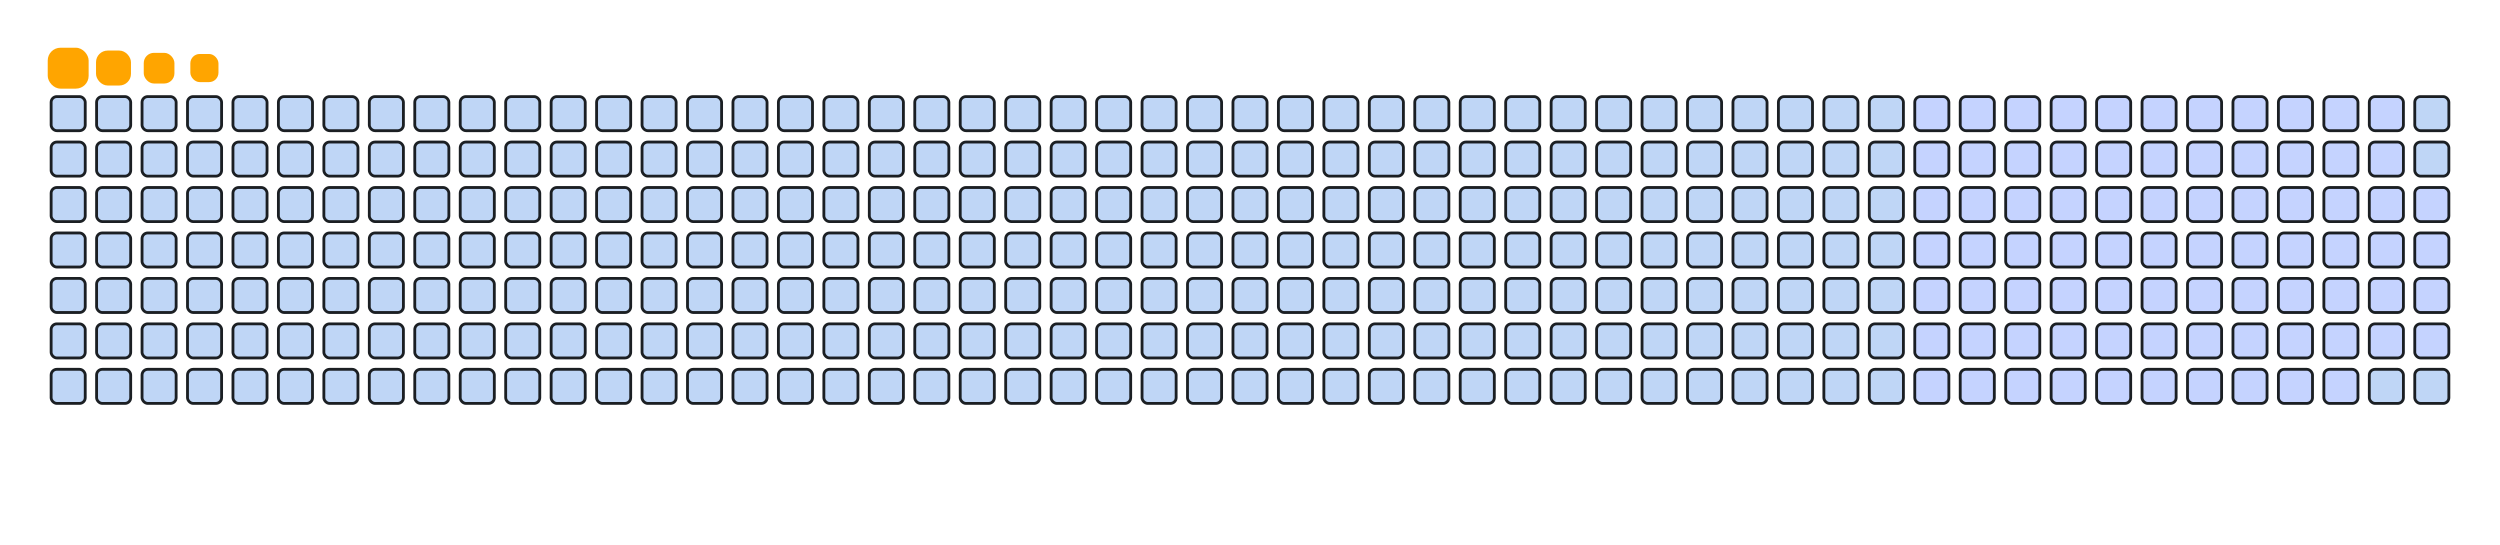 <svg viewBox="-16 -32 880 192" width="880" height="192" xmlns="http://www.w3.org/2000/svg"><desc>Generated with https://github.com/Platane/snk</desc><style>:root{--cb:#1b1f230a;--cs:orange;--ce:#bfd6f6;--c0:#bfd6f6;--c1:#8dbdff;--c2:#64a1f4;--c3:#4b91f1;--c4:#c5d3ff}.c{shape-rendering:geometricPrecision;fill:#bfd6f6;stroke-width:1px;stroke:#1b1f230a;animation:none 17900ms linear infinite;width:12px;height:12px}@keyframes c0{23.45%{fill:#c5d3ff}23.47%,100%{fill:#bfd6f6}}.c.c0{fill:#c5d3ff;animation-name:c0}@keyframes c1{24.01%{fill:#c5d3ff}24.03%,100%{fill:#bfd6f6}}.c.c1{fill:#c5d3ff;animation-name:c1}@keyframes c2{24.57%{fill:#c5d3ff}24.59%,100%{fill:#bfd6f6}}.c.c2{fill:#c5d3ff;animation-name:c2}@keyframes c3{25.13%{fill:#c5d3ff}25.15%,100%{fill:#bfd6f6}}.c.c3{fill:#c5d3ff;animation-name:c3}@keyframes c4{25.69%{fill:#c5d3ff}25.71%,100%{fill:#bfd6f6}}.c.c4{fill:#c5d3ff;animation-name:c4}@keyframes c5{26.25%{fill:#c5d3ff}26.27%,100%{fill:#bfd6f6}}.c.c5{fill:#c5d3ff;animation-name:c5}@keyframes c6{26.81%{fill:#c5d3ff}26.83%,100%{fill:#bfd6f6}}.c.c6{fill:#c5d3ff;animation-name:c6}@keyframes c7{27.36%{fill:#c5d3ff}27.38%,100%{fill:#bfd6f6}}.c.c7{fill:#c5d3ff;animation-name:c7}@keyframes c8{27.92%{fill:#c5d3ff}27.94%,100%{fill:#bfd6f6}}.c.c8{fill:#c5d3ff;animation-name:c8}@keyframes c9{28.48%{fill:#c5d3ff}28.5%,100%{fill:#bfd6f6}}.c.c9{fill:#c5d3ff;animation-name:c9}@keyframes ca{29.04%{fill:#c5d3ff}29.06%,100%{fill:#bfd6f6}}.c.ca{fill:#c5d3ff;animation-name:ca}@keyframes cb{35.19%{fill:#c5d3ff}35.21%,100%{fill:#bfd6f6}}.c.cb{fill:#c5d3ff;animation-name:cb}@keyframes cc{34.63%{fill:#c5d3ff}34.65%,100%{fill:#bfd6f6}}.c.cc{fill:#c5d3ff;animation-name:cc}@keyframes cd{34.07%{fill:#c5d3ff}34.09%,100%{fill:#bfd6f6}}.c.cd{fill:#c5d3ff;animation-name:cd}@keyframes ce{33.51%{fill:#c5d3ff}33.53%,100%{fill:#bfd6f6}}.c.ce{fill:#c5d3ff;animation-name:ce}@keyframes cf{32.95%{fill:#c5d3ff}32.97%,100%{fill:#bfd6f6}}.c.cf{fill:#c5d3ff;animation-name:cf}@keyframes cg{32.39%{fill:#c5d3ff}32.41%,100%{fill:#bfd6f6}}.c.cg{fill:#c5d3ff;animation-name:cg}@keyframes ch{31.83%{fill:#c5d3ff}31.85%,100%{fill:#bfd6f6}}.c.ch{fill:#c5d3ff;animation-name:ch}@keyframes ci{31.27%{fill:#c5d3ff}31.29%,100%{fill:#bfd6f6}}.c.ci{fill:#c5d3ff;animation-name:ci}@keyframes cj{30.72%{fill:#c5d3ff}30.74%,100%{fill:#bfd6f6}}.c.cj{fill:#c5d3ff;animation-name:cj}@keyframes ck{30.16%{fill:#c5d3ff}30.18%,100%{fill:#bfd6f6}}.c.ck{fill:#c5d3ff;animation-name:ck}@keyframes cl{29.6%{fill:#c5d3ff}29.62%,100%{fill:#bfd6f6}}.c.cl{fill:#c5d3ff;animation-name:cl}@keyframes cm{35.74%{fill:#c5d3ff}35.76%,100%{fill:#bfd6f6}}.c.cm{fill:#c5d3ff;animation-name:cm}@keyframes cn{36.3%{fill:#c5d3ff}36.32%,100%{fill:#bfd6f6}}.c.cn{fill:#c5d3ff;animation-name:cn}@keyframes co{36.86%{fill:#c5d3ff}36.88%,100%{fill:#bfd6f6}}.c.co{fill:#c5d3ff;animation-name:co}@keyframes cp{37.42%{fill:#c5d3ff}37.44%,100%{fill:#bfd6f6}}.c.cp{fill:#c5d3ff;animation-name:cp}@keyframes cq{37.98%{fill:#c5d3ff}38%,100%{fill:#bfd6f6}}.c.cq{fill:#c5d3ff;animation-name:cq}@keyframes cr{38.54%{fill:#c5d3ff}38.56%,100%{fill:#bfd6f6}}.c.cr{fill:#c5d3ff;animation-name:cr}@keyframes cs{39.1%{fill:#c5d3ff}39.12%,100%{fill:#bfd6f6}}.c.cs{fill:#c5d3ff;animation-name:cs}@keyframes ct{39.65%{fill:#c5d3ff}39.67%,100%{fill:#bfd6f6}}.c.ct{fill:#c5d3ff;animation-name:ct}@keyframes cu{40.21%{fill:#c5d3ff}40.23%,100%{fill:#bfd6f6}}.c.cu{fill:#c5d3ff;animation-name:cu}@keyframes cv{40.77%{fill:#c5d3ff}40.79%,100%{fill:#bfd6f6}}.c.cv{fill:#c5d3ff;animation-name:cv}@keyframes cw{41.33%{fill:#c5d3ff}41.35%,100%{fill:#bfd6f6}}.c.cw{fill:#c5d3ff;animation-name:cw}@keyframes cx{41.89%{fill:#c5d3ff}41.91%,100%{fill:#bfd6f6}}.c.cx{fill:#c5d3ff;animation-name:cx}@keyframes cy{48.59%{fill:#c5d3ff}48.61%,100%{fill:#bfd6f6}}.c.cy{fill:#c5d3ff;animation-name:cy}@keyframes cz{48.03%{fill:#c5d3ff}48.05%,100%{fill:#bfd6f6}}.c.cz{fill:#c5d3ff;animation-name:cz}@keyframes c10{47.48%{fill:#c5d3ff}47.5%,100%{fill:#bfd6f6}}.c.c10{fill:#c5d3ff;animation-name:c10}@keyframes c11{46.92%{fill:#c5d3ff}46.94%,100%{fill:#bfd6f6}}.c.c11{fill:#c5d3ff;animation-name:c11}@keyframes c12{46.36%{fill:#c5d3ff}46.38%,100%{fill:#bfd6f6}}.c.c12{fill:#c5d3ff;animation-name:c12}@keyframes c13{45.8%{fill:#c5d3ff}45.82%,100%{fill:#bfd6f6}}.c.c13{fill:#c5d3ff;animation-name:c13}@keyframes c14{45.24%{fill:#c5d3ff}45.26%,100%{fill:#bfd6f6}}.c.c14{fill:#c5d3ff;animation-name:c14}@keyframes c15{44.68%{fill:#c5d3ff}44.7%,100%{fill:#bfd6f6}}.c.c15{fill:#c5d3ff;animation-name:c15}@keyframes c16{44.12%{fill:#c5d3ff}44.14%,100%{fill:#bfd6f6}}.c.c16{fill:#c5d3ff;animation-name:c16}@keyframes c17{43.57%{fill:#c5d3ff}43.59%,100%{fill:#bfd6f6}}.c.c17{fill:#c5d3ff;animation-name:c17}@keyframes c18{43.01%{fill:#c5d3ff}43.03%,100%{fill:#bfd6f6}}.c.c18{fill:#c5d3ff;animation-name:c18}@keyframes c19{42.45%{fill:#c5d3ff}42.47%,100%{fill:#bfd6f6}}.c.c19{fill:#c5d3ff;animation-name:c19}@keyframes c1a{49.15%{fill:#c5d3ff}49.17%,100%{fill:#bfd6f6}}.c.c1a{fill:#c5d3ff;animation-name:c1a}@keyframes c1b{49.71%{fill:#c5d3ff}49.73%,100%{fill:#bfd6f6}}.c.c1b{fill:#c5d3ff;animation-name:c1b}@keyframes c1c{50.27%{fill:#c5d3ff}50.29%,100%{fill:#bfd6f6}}.c.c1c{fill:#c5d3ff;animation-name:c1c}@keyframes c1d{50.83%{fill:#c5d3ff}50.85%,100%{fill:#bfd6f6}}.c.c1d{fill:#c5d3ff;animation-name:c1d}@keyframes c1e{51.39%{fill:#c5d3ff}51.41%,100%{fill:#bfd6f6}}.c.c1e{fill:#c5d3ff;animation-name:c1e}@keyframes c1f{51.95%{fill:#c5d3ff}51.97%,100%{fill:#bfd6f6}}.c.c1f{fill:#c5d3ff;animation-name:c1f}@keyframes c1g{52.5%{fill:#c5d3ff}52.52%,100%{fill:#bfd6f6}}.c.c1g{fill:#c5d3ff;animation-name:c1g}@keyframes c1h{53.06%{fill:#c5d3ff}53.08%,100%{fill:#bfd6f6}}.c.c1h{fill:#c5d3ff;animation-name:c1h}@keyframes c1i{53.62%{fill:#c5d3ff}53.64%,100%{fill:#bfd6f6}}.c.c1i{fill:#c5d3ff;animation-name:c1i}@keyframes c1j{54.18%{fill:#c5d3ff}54.2%,100%{fill:#bfd6f6}}.c.c1j{fill:#c5d3ff;animation-name:c1j}@keyframes c1k{54.74%{fill:#c5d3ff}54.76%,100%{fill:#bfd6f6}}.c.c1k{fill:#c5d3ff;animation-name:c1k}@keyframes c1l{55.3%{fill:#c5d3ff}55.32%,100%{fill:#bfd6f6}}.c.c1l{fill:#c5d3ff;animation-name:c1l}@keyframes c1m{62%{fill:#c5d3ff}62.02%,100%{fill:#bfd6f6}}.c.c1m{fill:#c5d3ff;animation-name:c1m}@keyframes c1n{61.44%{fill:#c5d3ff}61.46%,100%{fill:#bfd6f6}}.c.c1n{fill:#c5d3ff;animation-name:c1n}@keyframes c1o{60.88%{fill:#c5d3ff}60.9%,100%{fill:#bfd6f6}}.c.c1o{fill:#c5d3ff;animation-name:c1o}@keyframes c1p{60.33%{fill:#c5d3ff}60.35%,100%{fill:#bfd6f6}}.c.c1p{fill:#c5d3ff;animation-name:c1p}@keyframes c1q{59.77%{fill:#c5d3ff}59.79%,100%{fill:#bfd6f6}}.c.c1q{fill:#c5d3ff;animation-name:c1q}@keyframes c1r{59.21%{fill:#c5d3ff}59.23%,100%{fill:#bfd6f6}}.c.c1r{fill:#c5d3ff;animation-name:c1r}@keyframes c1s{58.65%{fill:#c5d3ff}58.67%,100%{fill:#bfd6f6}}.c.c1s{fill:#c5d3ff;animation-name:c1s}@keyframes c1t{58.09%{fill:#c5d3ff}58.11%,100%{fill:#bfd6f6}}.c.c1t{fill:#c5d3ff;animation-name:c1t}@keyframes c1u{57.53%{fill:#c5d3ff}57.55%,100%{fill:#bfd6f6}}.c.c1u{fill:#c5d3ff;animation-name:c1u}@keyframes c1v{56.97%{fill:#c5d3ff}56.99%,100%{fill:#bfd6f6}}.c.c1v{fill:#c5d3ff;animation-name:c1v}@keyframes c1w{56.41%{fill:#c5d3ff}56.43%,100%{fill:#bfd6f6}}.c.c1w{fill:#c5d3ff;animation-name:c1w}@keyframes c1x{55.86%{fill:#c5d3ff}55.88%,100%{fill:#bfd6f6}}.c.c1x{fill:#c5d3ff;animation-name:c1x}@keyframes c1y{62.56%{fill:#c5d3ff}62.58%,100%{fill:#bfd6f6}}.c.c1y{fill:#c5d3ff;animation-name:c1y}@keyframes c1z{63.12%{fill:#c5d3ff}63.14%,100%{fill:#bfd6f6}}.c.c1z{fill:#c5d3ff;animation-name:c1z}@keyframes c20{63.68%{fill:#c5d3ff}63.7%,100%{fill:#bfd6f6}}.c.c20{fill:#c5d3ff;animation-name:c20}@keyframes c21{64.24%{fill:#c5d3ff}64.26%,100%{fill:#bfd6f6}}.c.c21{fill:#c5d3ff;animation-name:c21}@keyframes c22{64.79%{fill:#c5d3ff}64.81%,100%{fill:#bfd6f6}}.c.c22{fill:#c5d3ff;animation-name:c22}@keyframes c23{65.35%{fill:#c5d3ff}65.37%,100%{fill:#bfd6f6}}.c.c23{fill:#c5d3ff;animation-name:c23}@keyframes c24{65.91%{fill:#c5d3ff}65.93%,100%{fill:#bfd6f6}}.c.c24{fill:#c5d3ff;animation-name:c24}@keyframes c25{66.47%{fill:#c5d3ff}66.49%,100%{fill:#bfd6f6}}.c.c25{fill:#c5d3ff;animation-name:c25}@keyframes c26{67.03%{fill:#c5d3ff}67.05%,100%{fill:#bfd6f6}}.c.c26{fill:#c5d3ff;animation-name:c26}@keyframes c27{67.59%{fill:#c5d3ff}67.61%,100%{fill:#bfd6f6}}.c.c27{fill:#c5d3ff;animation-name:c27}.u{transform-origin:0 0;transform:scale(0,1);animation:none linear 17900ms infinite}@keyframes u0{23.45%{transform:scale(0.000,1)}23.47%,24.01%{transform:scale(0.013,1)}24.03%,24.57%{transform:scale(0.025,1)}24.59%,25.13%{transform:scale(0.037,1)}25.15%,25.69%{transform:scale(0.050,1)}25.71%,26.25%{transform:scale(0.063,1)}26.27%,26.81%{transform:scale(0.075,1)}26.83%,27.36%{transform:scale(0.087,1)}27.38%,27.92%{transform:scale(0.100,1)}27.94%,28.48%{transform:scale(0.113,1)}28.5%,29.04%{transform:scale(0.125,1)}29.06%,29.6%{transform:scale(0.138,1)}29.62%,30.16%{transform:scale(0.150,1)}30.18%,30.72%{transform:scale(0.163,1)}30.74%,31.27%{transform:scale(0.175,1)}31.29%,31.83%{transform:scale(0.188,1)}31.85%,32.39%{transform:scale(0.200,1)}32.41%,32.95%{transform:scale(0.212,1)}32.97%,33.51%{transform:scale(0.225,1)}33.53%,34.07%{transform:scale(0.237,1)}34.09%,34.63%{transform:scale(0.250,1)}34.65%,35.19%{transform:scale(0.263,1)}35.21%,35.74%{transform:scale(0.275,1)}35.76%,36.3%{transform:scale(0.287,1)}36.32%,36.86%{transform:scale(0.300,1)}36.88%,37.42%{transform:scale(0.313,1)}37.44%,37.98%{transform:scale(0.325,1)}38%,38.54%{transform:scale(0.338,1)}38.56%,39.1%{transform:scale(0.350,1)}39.12%,39.65%{transform:scale(0.362,1)}39.67%,40.21%{transform:scale(0.375,1)}40.23%,40.77%{transform:scale(0.388,1)}40.79%,41.33%{transform:scale(0.400,1)}41.35%,41.89%{transform:scale(0.412,1)}41.91%,42.45%{transform:scale(0.425,1)}42.47%,43.01%{transform:scale(0.438,1)}43.03%,43.57%{transform:scale(0.450,1)}43.59%,44.12%{transform:scale(0.463,1)}44.14%,44.68%{transform:scale(0.475,1)}44.7%,45.24%{transform:scale(0.487,1)}45.26%,45.8%{transform:scale(0.500,1)}45.82%,46.36%{transform:scale(0.512,1)}46.38%,46.92%{transform:scale(0.525,1)}46.94%,47.48%{transform:scale(0.537,1)}47.5%,48.03%{transform:scale(0.550,1)}48.05%,48.59%{transform:scale(0.563,1)}48.61%,49.15%{transform:scale(0.575,1)}49.17%,49.71%{transform:scale(0.588,1)}49.73%,50.27%{transform:scale(0.600,1)}50.29%,50.83%{transform:scale(0.613,1)}50.85%,51.39%{transform:scale(0.625,1)}51.41%,51.95%{transform:scale(0.637,1)}51.97%,52.5%{transform:scale(0.650,1)}52.52%,53.06%{transform:scale(0.662,1)}53.08%,53.62%{transform:scale(0.675,1)}53.64%,54.18%{transform:scale(0.688,1)}54.2%,54.74%{transform:scale(0.700,1)}54.76%,55.3%{transform:scale(0.713,1)}55.32%,55.86%{transform:scale(0.725,1)}55.88%,56.41%{transform:scale(0.738,1)}56.43%,56.97%{transform:scale(0.750,1)}56.99%,57.53%{transform:scale(0.762,1)}57.55%,58.09%{transform:scale(0.775,1)}58.11%,58.65%{transform:scale(0.787,1)}58.67%,59.21%{transform:scale(0.800,1)}59.23%,59.77%{transform:scale(0.813,1)}59.79%,60.33%{transform:scale(0.825,1)}60.35%,60.88%{transform:scale(0.838,1)}60.9%,61.44%{transform:scale(0.850,1)}61.46%,62%{transform:scale(0.863,1)}62.02%,62.56%{transform:scale(0.875,1)}62.58%,63.12%{transform:scale(0.887,1)}63.14%,63.68%{transform:scale(0.900,1)}63.7%,64.24%{transform:scale(0.912,1)}64.26%,64.79%{transform:scale(0.925,1)}64.81%,65.35%{transform:scale(0.938,1)}65.37%,65.91%{transform:scale(0.950,1)}65.93%,66.47%{transform:scale(0.963,1)}66.49%,67.03%{transform:scale(0.975,1)}67.05%,67.59%{transform:scale(0.988,1)}67.61%,100%{transform:scale(1.000,1)}}.u.u0{fill:#c5d3ff;animation-name:u0;transform-origin:0.0px 0}.s{shape-rendering:geometricPrecision;fill:orange;animation:none linear 17900ms infinite}@keyframes s0{0%,99.44%{transform:translate(0px,-16px)}0.56%{transform:translate(0px,0px)}29.05%{transform:translate(816px,0px)}29.61%{transform:translate(816px,16px)}35.2%{transform:translate(656px,16px)}35.75%{transform:translate(656px,32px)}41.9%{transform:translate(832px,32px)}42.46%{transform:translate(832px,48px)}48.6%{transform:translate(656px,48px)}49.16%{transform:translate(656px,64px)}55.31%{transform:translate(832px,64px)}55.87%{transform:translate(832px,80px)}62.01%{transform:translate(656px,80px)}62.57%{transform:translate(656px,96px)}67.6%{transform:translate(800px,96px)}68.16%{transform:translate(800px,80px)}91.62%{transform:translate(128px,80px)}93.3%{transform:translate(128px,32px)}93.85%{transform:translate(112px,32px)}94.41%{transform:translate(112px,16px)}95.53%{transform:translate(80px,16px)}96.09%{transform:translate(80px,0px)}96.65%{transform:translate(64px,0px)}97.21%{transform:translate(64px,-16px)}}.s.s0{transform:translate(0px,-16px);animation-name:s0}@keyframes s1{0%,99.44%{transform:translate(16px,-16px)}0.56%{transform:translate(0px,-16px)}1.12%{transform:translate(0px,0px)}29.61%{transform:translate(816px,0px)}30.17%{transform:translate(816px,16px)}35.75%{transform:translate(656px,16px)}36.31%{transform:translate(656px,32px)}42.46%{transform:translate(832px,32px)}43.02%{transform:translate(832px,48px)}49.16%{transform:translate(656px,48px)}49.72%{transform:translate(656px,64px)}55.87%{transform:translate(832px,64px)}56.42%{transform:translate(832px,80px)}62.57%{transform:translate(656px,80px)}63.13%{transform:translate(656px,96px)}68.16%{transform:translate(800px,96px)}68.72%{transform:translate(800px,80px)}92.18%{transform:translate(128px,80px)}93.85%{transform:translate(128px,32px)}94.41%{transform:translate(112px,32px)}94.97%{transform:translate(112px,16px)}96.09%{transform:translate(80px,16px)}96.65%{transform:translate(80px,0px)}97.21%{transform:translate(64px,0px)}97.77%{transform:translate(64px,-16px)}}.s.s1{transform:translate(16px,-16px);animation-name:s1}@keyframes s2{0%,99.44%{transform:translate(32px,-16px)}1.12%{transform:translate(0px,-16px)}1.68%{transform:translate(0px,0px)}30.17%{transform:translate(816px,0px)}30.73%{transform:translate(816px,16px)}36.31%{transform:translate(656px,16px)}36.87%{transform:translate(656px,32px)}43.02%{transform:translate(832px,32px)}43.58%{transform:translate(832px,48px)}49.72%{transform:translate(656px,48px)}50.28%{transform:translate(656px,64px)}56.42%{transform:translate(832px,64px)}56.98%{transform:translate(832px,80px)}63.13%{transform:translate(656px,80px)}63.69%{transform:translate(656px,96px)}68.72%{transform:translate(800px,96px)}69.27%{transform:translate(800px,80px)}92.74%{transform:translate(128px,80px)}94.41%{transform:translate(128px,32px)}94.97%{transform:translate(112px,32px)}95.53%{transform:translate(112px,16px)}96.65%{transform:translate(80px,16px)}97.21%{transform:translate(80px,0px)}97.77%{transform:translate(64px,0px)}98.32%{transform:translate(64px,-16px)}}.s.s2{transform:translate(32px,-16px);animation-name:s2}@keyframes s3{0%,99.44%{transform:translate(48px,-16px)}1.68%{transform:translate(0px,-16px)}2.23%{transform:translate(0px,0px)}30.73%{transform:translate(816px,0px)}31.28%{transform:translate(816px,16px)}36.87%{transform:translate(656px,16px)}37.43%{transform:translate(656px,32px)}43.58%{transform:translate(832px,32px)}44.13%{transform:translate(832px,48px)}50.28%{transform:translate(656px,48px)}50.84%{transform:translate(656px,64px)}56.98%{transform:translate(832px,64px)}57.54%{transform:translate(832px,80px)}63.69%{transform:translate(656px,80px)}64.25%{transform:translate(656px,96px)}69.27%{transform:translate(800px,96px)}69.83%{transform:translate(800px,80px)}93.3%{transform:translate(128px,80px)}94.97%{transform:translate(128px,32px)}95.53%{transform:translate(112px,32px)}96.09%{transform:translate(112px,16px)}97.21%{transform:translate(80px,16px)}97.77%{transform:translate(80px,0px)}98.32%{transform:translate(64px,0px)}98.88%{transform:translate(64px,-16px)}}.s.s3{transform:translate(48px,-16px);animation-name:s3}</style><rect class="c" x="2" y="2" rx="2" ry="2"/><rect class="c" x="18" y="2" rx="2" ry="2"/><rect class="c" x="34" y="2" rx="2" ry="2"/><rect class="c" x="50" y="2" rx="2" ry="2"/><rect class="c" x="66" y="2" rx="2" ry="2"/><rect class="c" x="82" y="2" rx="2" ry="2"/><rect class="c" x="98" y="2" rx="2" ry="2"/><rect class="c" x="114" y="2" rx="2" ry="2"/><rect class="c" x="130" y="2" rx="2" ry="2"/><rect class="c" x="146" y="2" rx="2" ry="2"/><rect class="c" x="162" y="2" rx="2" ry="2"/><rect class="c" x="178" y="2" rx="2" ry="2"/><rect class="c" x="194" y="2" rx="2" ry="2"/><rect class="c" x="210" y="2" rx="2" ry="2"/><rect class="c" x="226" y="2" rx="2" ry="2"/><rect class="c" x="242" y="2" rx="2" ry="2"/><rect class="c" x="258" y="2" rx="2" ry="2"/><rect class="c" x="274" y="2" rx="2" ry="2"/><rect class="c" x="290" y="2" rx="2" ry="2"/><rect class="c" x="306" y="2" rx="2" ry="2"/><rect class="c" x="322" y="2" rx="2" ry="2"/><rect class="c" x="338" y="2" rx="2" ry="2"/><rect class="c" x="354" y="2" rx="2" ry="2"/><rect class="c" x="370" y="2" rx="2" ry="2"/><rect class="c" x="386" y="2" rx="2" ry="2"/><rect class="c" x="402" y="2" rx="2" ry="2"/><rect class="c" x="418" y="2" rx="2" ry="2"/><rect class="c" x="434" y="2" rx="2" ry="2"/><rect class="c" x="450" y="2" rx="2" ry="2"/><rect class="c" x="466" y="2" rx="2" ry="2"/><rect class="c" x="482" y="2" rx="2" ry="2"/><rect class="c" x="498" y="2" rx="2" ry="2"/><rect class="c" x="514" y="2" rx="2" ry="2"/><rect class="c" x="530" y="2" rx="2" ry="2"/><rect class="c" x="546" y="2" rx="2" ry="2"/><rect class="c" x="562" y="2" rx="2" ry="2"/><rect class="c" x="578" y="2" rx="2" ry="2"/><rect class="c" x="594" y="2" rx="2" ry="2"/><rect class="c" x="610" y="2" rx="2" ry="2"/><rect class="c" x="626" y="2" rx="2" ry="2"/><rect class="c" x="642" y="2" rx="2" ry="2"/><rect class="c c0" x="658" y="2" rx="2" ry="2"/><rect class="c c1" x="674" y="2" rx="2" ry="2"/><rect class="c c2" x="690" y="2" rx="2" ry="2"/><rect class="c c3" x="706" y="2" rx="2" ry="2"/><rect class="c c4" x="722" y="2" rx="2" ry="2"/><rect class="c c5" x="738" y="2" rx="2" ry="2"/><rect class="c c6" x="754" y="2" rx="2" ry="2"/><rect class="c c7" x="770" y="2" rx="2" ry="2"/><rect class="c c8" x="786" y="2" rx="2" ry="2"/><rect class="c c9" x="802" y="2" rx="2" ry="2"/><rect class="c ca" x="818" y="2" rx="2" ry="2"/><rect class="c" x="834" y="2" rx="2" ry="2"/><rect class="c" x="2" y="18" rx="2" ry="2"/><rect class="c" x="18" y="18" rx="2" ry="2"/><rect class="c" x="34" y="18" rx="2" ry="2"/><rect class="c" x="50" y="18" rx="2" ry="2"/><rect class="c" x="66" y="18" rx="2" ry="2"/><rect class="c" x="82" y="18" rx="2" ry="2"/><rect class="c" x="98" y="18" rx="2" ry="2"/><rect class="c" x="114" y="18" rx="2" ry="2"/><rect class="c" x="130" y="18" rx="2" ry="2"/><rect class="c" x="146" y="18" rx="2" ry="2"/><rect class="c" x="162" y="18" rx="2" ry="2"/><rect class="c" x="178" y="18" rx="2" ry="2"/><rect class="c" x="194" y="18" rx="2" ry="2"/><rect class="c" x="210" y="18" rx="2" ry="2"/><rect class="c" x="226" y="18" rx="2" ry="2"/><rect class="c" x="242" y="18" rx="2" ry="2"/><rect class="c" x="258" y="18" rx="2" ry="2"/><rect class="c" x="274" y="18" rx="2" ry="2"/><rect class="c" x="290" y="18" rx="2" ry="2"/><rect class="c" x="306" y="18" rx="2" ry="2"/><rect class="c" x="322" y="18" rx="2" ry="2"/><rect class="c" x="338" y="18" rx="2" ry="2"/><rect class="c" x="354" y="18" rx="2" ry="2"/><rect class="c" x="370" y="18" rx="2" ry="2"/><rect class="c" x="386" y="18" rx="2" ry="2"/><rect class="c" x="402" y="18" rx="2" ry="2"/><rect class="c" x="418" y="18" rx="2" ry="2"/><rect class="c" x="434" y="18" rx="2" ry="2"/><rect class="c" x="450" y="18" rx="2" ry="2"/><rect class="c" x="466" y="18" rx="2" ry="2"/><rect class="c" x="482" y="18" rx="2" ry="2"/><rect class="c" x="498" y="18" rx="2" ry="2"/><rect class="c" x="514" y="18" rx="2" ry="2"/><rect class="c" x="530" y="18" rx="2" ry="2"/><rect class="c" x="546" y="18" rx="2" ry="2"/><rect class="c" x="562" y="18" rx="2" ry="2"/><rect class="c" x="578" y="18" rx="2" ry="2"/><rect class="c" x="594" y="18" rx="2" ry="2"/><rect class="c" x="610" y="18" rx="2" ry="2"/><rect class="c" x="626" y="18" rx="2" ry="2"/><rect class="c" x="642" y="18" rx="2" ry="2"/><rect class="c cb" x="658" y="18" rx="2" ry="2"/><rect class="c cc" x="674" y="18" rx="2" ry="2"/><rect class="c cd" x="690" y="18" rx="2" ry="2"/><rect class="c ce" x="706" y="18" rx="2" ry="2"/><rect class="c cf" x="722" y="18" rx="2" ry="2"/><rect class="c cg" x="738" y="18" rx="2" ry="2"/><rect class="c ch" x="754" y="18" rx="2" ry="2"/><rect class="c ci" x="770" y="18" rx="2" ry="2"/><rect class="c cj" x="786" y="18" rx="2" ry="2"/><rect class="c ck" x="802" y="18" rx="2" ry="2"/><rect class="c cl" x="818" y="18" rx="2" ry="2"/><rect class="c" x="834" y="18" rx="2" ry="2"/><rect class="c" x="2" y="34" rx="2" ry="2"/><rect class="c" x="18" y="34" rx="2" ry="2"/><rect class="c" x="34" y="34" rx="2" ry="2"/><rect class="c" x="50" y="34" rx="2" ry="2"/><rect class="c" x="66" y="34" rx="2" ry="2"/><rect class="c" x="82" y="34" rx="2" ry="2"/><rect class="c" x="98" y="34" rx="2" ry="2"/><rect class="c" x="114" y="34" rx="2" ry="2"/><rect class="c" x="130" y="34" rx="2" ry="2"/><rect class="c" x="146" y="34" rx="2" ry="2"/><rect class="c" x="162" y="34" rx="2" ry="2"/><rect class="c" x="178" y="34" rx="2" ry="2"/><rect class="c" x="194" y="34" rx="2" ry="2"/><rect class="c" x="210" y="34" rx="2" ry="2"/><rect class="c" x="226" y="34" rx="2" ry="2"/><rect class="c" x="242" y="34" rx="2" ry="2"/><rect class="c" x="258" y="34" rx="2" ry="2"/><rect class="c" x="274" y="34" rx="2" ry="2"/><rect class="c" x="290" y="34" rx="2" ry="2"/><rect class="c" x="306" y="34" rx="2" ry="2"/><rect class="c" x="322" y="34" rx="2" ry="2"/><rect class="c" x="338" y="34" rx="2" ry="2"/><rect class="c" x="354" y="34" rx="2" ry="2"/><rect class="c" x="370" y="34" rx="2" ry="2"/><rect class="c" x="386" y="34" rx="2" ry="2"/><rect class="c" x="402" y="34" rx="2" ry="2"/><rect class="c" x="418" y="34" rx="2" ry="2"/><rect class="c" x="434" y="34" rx="2" ry="2"/><rect class="c" x="450" y="34" rx="2" ry="2"/><rect class="c" x="466" y="34" rx="2" ry="2"/><rect class="c" x="482" y="34" rx="2" ry="2"/><rect class="c" x="498" y="34" rx="2" ry="2"/><rect class="c" x="514" y="34" rx="2" ry="2"/><rect class="c" x="530" y="34" rx="2" ry="2"/><rect class="c" x="546" y="34" rx="2" ry="2"/><rect class="c" x="562" y="34" rx="2" ry="2"/><rect class="c" x="578" y="34" rx="2" ry="2"/><rect class="c" x="594" y="34" rx="2" ry="2"/><rect class="c" x="610" y="34" rx="2" ry="2"/><rect class="c" x="626" y="34" rx="2" ry="2"/><rect class="c" x="642" y="34" rx="2" ry="2"/><rect class="c cm" x="658" y="34" rx="2" ry="2"/><rect class="c cn" x="674" y="34" rx="2" ry="2"/><rect class="c co" x="690" y="34" rx="2" ry="2"/><rect class="c cp" x="706" y="34" rx="2" ry="2"/><rect class="c cq" x="722" y="34" rx="2" ry="2"/><rect class="c cr" x="738" y="34" rx="2" ry="2"/><rect class="c cs" x="754" y="34" rx="2" ry="2"/><rect class="c ct" x="770" y="34" rx="2" ry="2"/><rect class="c cu" x="786" y="34" rx="2" ry="2"/><rect class="c cv" x="802" y="34" rx="2" ry="2"/><rect class="c cw" x="818" y="34" rx="2" ry="2"/><rect class="c cx" x="834" y="34" rx="2" ry="2"/><rect class="c" x="2" y="50" rx="2" ry="2"/><rect class="c" x="18" y="50" rx="2" ry="2"/><rect class="c" x="34" y="50" rx="2" ry="2"/><rect class="c" x="50" y="50" rx="2" ry="2"/><rect class="c" x="66" y="50" rx="2" ry="2"/><rect class="c" x="82" y="50" rx="2" ry="2"/><rect class="c" x="98" y="50" rx="2" ry="2"/><rect class="c" x="114" y="50" rx="2" ry="2"/><rect class="c" x="130" y="50" rx="2" ry="2"/><rect class="c" x="146" y="50" rx="2" ry="2"/><rect class="c" x="162" y="50" rx="2" ry="2"/><rect class="c" x="178" y="50" rx="2" ry="2"/><rect class="c" x="194" y="50" rx="2" ry="2"/><rect class="c" x="210" y="50" rx="2" ry="2"/><rect class="c" x="226" y="50" rx="2" ry="2"/><rect class="c" x="242" y="50" rx="2" ry="2"/><rect class="c" x="258" y="50" rx="2" ry="2"/><rect class="c" x="274" y="50" rx="2" ry="2"/><rect class="c" x="290" y="50" rx="2" ry="2"/><rect class="c" x="306" y="50" rx="2" ry="2"/><rect class="c" x="322" y="50" rx="2" ry="2"/><rect class="c" x="338" y="50" rx="2" ry="2"/><rect class="c" x="354" y="50" rx="2" ry="2"/><rect class="c" x="370" y="50" rx="2" ry="2"/><rect class="c" x="386" y="50" rx="2" ry="2"/><rect class="c" x="402" y="50" rx="2" ry="2"/><rect class="c" x="418" y="50" rx="2" ry="2"/><rect class="c" x="434" y="50" rx="2" ry="2"/><rect class="c" x="450" y="50" rx="2" ry="2"/><rect class="c" x="466" y="50" rx="2" ry="2"/><rect class="c" x="482" y="50" rx="2" ry="2"/><rect class="c" x="498" y="50" rx="2" ry="2"/><rect class="c" x="514" y="50" rx="2" ry="2"/><rect class="c" x="530" y="50" rx="2" ry="2"/><rect class="c" x="546" y="50" rx="2" ry="2"/><rect class="c" x="562" y="50" rx="2" ry="2"/><rect class="c" x="578" y="50" rx="2" ry="2"/><rect class="c" x="594" y="50" rx="2" ry="2"/><rect class="c" x="610" y="50" rx="2" ry="2"/><rect class="c" x="626" y="50" rx="2" ry="2"/><rect class="c" x="642" y="50" rx="2" ry="2"/><rect class="c cy" x="658" y="50" rx="2" ry="2"/><rect class="c cz" x="674" y="50" rx="2" ry="2"/><rect class="c c10" x="690" y="50" rx="2" ry="2"/><rect class="c c11" x="706" y="50" rx="2" ry="2"/><rect class="c c12" x="722" y="50" rx="2" ry="2"/><rect class="c c13" x="738" y="50" rx="2" ry="2"/><rect class="c c14" x="754" y="50" rx="2" ry="2"/><rect class="c c15" x="770" y="50" rx="2" ry="2"/><rect class="c c16" x="786" y="50" rx="2" ry="2"/><rect class="c c17" x="802" y="50" rx="2" ry="2"/><rect class="c c18" x="818" y="50" rx="2" ry="2"/><rect class="c c19" x="834" y="50" rx="2" ry="2"/><rect class="c" x="2" y="66" rx="2" ry="2"/><rect class="c" x="18" y="66" rx="2" ry="2"/><rect class="c" x="34" y="66" rx="2" ry="2"/><rect class="c" x="50" y="66" rx="2" ry="2"/><rect class="c" x="66" y="66" rx="2" ry="2"/><rect class="c" x="82" y="66" rx="2" ry="2"/><rect class="c" x="98" y="66" rx="2" ry="2"/><rect class="c" x="114" y="66" rx="2" ry="2"/><rect class="c" x="130" y="66" rx="2" ry="2"/><rect class="c" x="146" y="66" rx="2" ry="2"/><rect class="c" x="162" y="66" rx="2" ry="2"/><rect class="c" x="178" y="66" rx="2" ry="2"/><rect class="c" x="194" y="66" rx="2" ry="2"/><rect class="c" x="210" y="66" rx="2" ry="2"/><rect class="c" x="226" y="66" rx="2" ry="2"/><rect class="c" x="242" y="66" rx="2" ry="2"/><rect class="c" x="258" y="66" rx="2" ry="2"/><rect class="c" x="274" y="66" rx="2" ry="2"/><rect class="c" x="290" y="66" rx="2" ry="2"/><rect class="c" x="306" y="66" rx="2" ry="2"/><rect class="c" x="322" y="66" rx="2" ry="2"/><rect class="c" x="338" y="66" rx="2" ry="2"/><rect class="c" x="354" y="66" rx="2" ry="2"/><rect class="c" x="370" y="66" rx="2" ry="2"/><rect class="c" x="386" y="66" rx="2" ry="2"/><rect class="c" x="402" y="66" rx="2" ry="2"/><rect class="c" x="418" y="66" rx="2" ry="2"/><rect class="c" x="434" y="66" rx="2" ry="2"/><rect class="c" x="450" y="66" rx="2" ry="2"/><rect class="c" x="466" y="66" rx="2" ry="2"/><rect class="c" x="482" y="66" rx="2" ry="2"/><rect class="c" x="498" y="66" rx="2" ry="2"/><rect class="c" x="514" y="66" rx="2" ry="2"/><rect class="c" x="530" y="66" rx="2" ry="2"/><rect class="c" x="546" y="66" rx="2" ry="2"/><rect class="c" x="562" y="66" rx="2" ry="2"/><rect class="c" x="578" y="66" rx="2" ry="2"/><rect class="c" x="594" y="66" rx="2" ry="2"/><rect class="c" x="610" y="66" rx="2" ry="2"/><rect class="c" x="626" y="66" rx="2" ry="2"/><rect class="c" x="642" y="66" rx="2" ry="2"/><rect class="c c1a" x="658" y="66" rx="2" ry="2"/><rect class="c c1b" x="674" y="66" rx="2" ry="2"/><rect class="c c1c" x="690" y="66" rx="2" ry="2"/><rect class="c c1d" x="706" y="66" rx="2" ry="2"/><rect class="c c1e" x="722" y="66" rx="2" ry="2"/><rect class="c c1f" x="738" y="66" rx="2" ry="2"/><rect class="c c1g" x="754" y="66" rx="2" ry="2"/><rect class="c c1h" x="770" y="66" rx="2" ry="2"/><rect class="c c1i" x="786" y="66" rx="2" ry="2"/><rect class="c c1j" x="802" y="66" rx="2" ry="2"/><rect class="c c1k" x="818" y="66" rx="2" ry="2"/><rect class="c c1l" x="834" y="66" rx="2" ry="2"/><rect class="c" x="2" y="82" rx="2" ry="2"/><rect class="c" x="18" y="82" rx="2" ry="2"/><rect class="c" x="34" y="82" rx="2" ry="2"/><rect class="c" x="50" y="82" rx="2" ry="2"/><rect class="c" x="66" y="82" rx="2" ry="2"/><rect class="c" x="82" y="82" rx="2" ry="2"/><rect class="c" x="98" y="82" rx="2" ry="2"/><rect class="c" x="114" y="82" rx="2" ry="2"/><rect class="c" x="130" y="82" rx="2" ry="2"/><rect class="c" x="146" y="82" rx="2" ry="2"/><rect class="c" x="162" y="82" rx="2" ry="2"/><rect class="c" x="178" y="82" rx="2" ry="2"/><rect class="c" x="194" y="82" rx="2" ry="2"/><rect class="c" x="210" y="82" rx="2" ry="2"/><rect class="c" x="226" y="82" rx="2" ry="2"/><rect class="c" x="242" y="82" rx="2" ry="2"/><rect class="c" x="258" y="82" rx="2" ry="2"/><rect class="c" x="274" y="82" rx="2" ry="2"/><rect class="c" x="290" y="82" rx="2" ry="2"/><rect class="c" x="306" y="82" rx="2" ry="2"/><rect class="c" x="322" y="82" rx="2" ry="2"/><rect class="c" x="338" y="82" rx="2" ry="2"/><rect class="c" x="354" y="82" rx="2" ry="2"/><rect class="c" x="370" y="82" rx="2" ry="2"/><rect class="c" x="386" y="82" rx="2" ry="2"/><rect class="c" x="402" y="82" rx="2" ry="2"/><rect class="c" x="418" y="82" rx="2" ry="2"/><rect class="c" x="434" y="82" rx="2" ry="2"/><rect class="c" x="450" y="82" rx="2" ry="2"/><rect class="c" x="466" y="82" rx="2" ry="2"/><rect class="c" x="482" y="82" rx="2" ry="2"/><rect class="c" x="498" y="82" rx="2" ry="2"/><rect class="c" x="514" y="82" rx="2" ry="2"/><rect class="c" x="530" y="82" rx="2" ry="2"/><rect class="c" x="546" y="82" rx="2" ry="2"/><rect class="c" x="562" y="82" rx="2" ry="2"/><rect class="c" x="578" y="82" rx="2" ry="2"/><rect class="c" x="594" y="82" rx="2" ry="2"/><rect class="c" x="610" y="82" rx="2" ry="2"/><rect class="c" x="626" y="82" rx="2" ry="2"/><rect class="c" x="642" y="82" rx="2" ry="2"/><rect class="c c1m" x="658" y="82" rx="2" ry="2"/><rect class="c c1n" x="674" y="82" rx="2" ry="2"/><rect class="c c1o" x="690" y="82" rx="2" ry="2"/><rect class="c c1p" x="706" y="82" rx="2" ry="2"/><rect class="c c1q" x="722" y="82" rx="2" ry="2"/><rect class="c c1r" x="738" y="82" rx="2" ry="2"/><rect class="c c1s" x="754" y="82" rx="2" ry="2"/><rect class="c c1t" x="770" y="82" rx="2" ry="2"/><rect class="c c1u" x="786" y="82" rx="2" ry="2"/><rect class="c c1v" x="802" y="82" rx="2" ry="2"/><rect class="c c1w" x="818" y="82" rx="2" ry="2"/><rect class="c c1x" x="834" y="82" rx="2" ry="2"/><rect class="c" x="2" y="98" rx="2" ry="2"/><rect class="c" x="18" y="98" rx="2" ry="2"/><rect class="c" x="34" y="98" rx="2" ry="2"/><rect class="c" x="50" y="98" rx="2" ry="2"/><rect class="c" x="66" y="98" rx="2" ry="2"/><rect class="c" x="82" y="98" rx="2" ry="2"/><rect class="c" x="98" y="98" rx="2" ry="2"/><rect class="c" x="114" y="98" rx="2" ry="2"/><rect class="c" x="130" y="98" rx="2" ry="2"/><rect class="c" x="146" y="98" rx="2" ry="2"/><rect class="c" x="162" y="98" rx="2" ry="2"/><rect class="c" x="178" y="98" rx="2" ry="2"/><rect class="c" x="194" y="98" rx="2" ry="2"/><rect class="c" x="210" y="98" rx="2" ry="2"/><rect class="c" x="226" y="98" rx="2" ry="2"/><rect class="c" x="242" y="98" rx="2" ry="2"/><rect class="c" x="258" y="98" rx="2" ry="2"/><rect class="c" x="274" y="98" rx="2" ry="2"/><rect class="c" x="290" y="98" rx="2" ry="2"/><rect class="c" x="306" y="98" rx="2" ry="2"/><rect class="c" x="322" y="98" rx="2" ry="2"/><rect class="c" x="338" y="98" rx="2" ry="2"/><rect class="c" x="354" y="98" rx="2" ry="2"/><rect class="c" x="370" y="98" rx="2" ry="2"/><rect class="c" x="386" y="98" rx="2" ry="2"/><rect class="c" x="402" y="98" rx="2" ry="2"/><rect class="c" x="418" y="98" rx="2" ry="2"/><rect class="c" x="434" y="98" rx="2" ry="2"/><rect class="c" x="450" y="98" rx="2" ry="2"/><rect class="c" x="466" y="98" rx="2" ry="2"/><rect class="c" x="482" y="98" rx="2" ry="2"/><rect class="c" x="498" y="98" rx="2" ry="2"/><rect class="c" x="514" y="98" rx="2" ry="2"/><rect class="c" x="530" y="98" rx="2" ry="2"/><rect class="c" x="546" y="98" rx="2" ry="2"/><rect class="c" x="562" y="98" rx="2" ry="2"/><rect class="c" x="578" y="98" rx="2" ry="2"/><rect class="c" x="594" y="98" rx="2" ry="2"/><rect class="c" x="610" y="98" rx="2" ry="2"/><rect class="c" x="626" y="98" rx="2" ry="2"/><rect class="c" x="642" y="98" rx="2" ry="2"/><rect class="c c1y" x="658" y="98" rx="2" ry="2"/><rect class="c c1z" x="674" y="98" rx="2" ry="2"/><rect class="c c20" x="690" y="98" rx="2" ry="2"/><rect class="c c21" x="706" y="98" rx="2" ry="2"/><rect class="c c22" x="722" y="98" rx="2" ry="2"/><rect class="c c23" x="738" y="98" rx="2" ry="2"/><rect class="c c24" x="754" y="98" rx="2" ry="2"/><rect class="c c25" x="770" y="98" rx="2" ry="2"/><rect class="c c26" x="786" y="98" rx="2" ry="2"/><rect class="c c27" x="802" y="98" rx="2" ry="2"/><rect class="c" x="818" y="98" rx="2" ry="2"/><rect class="c" x="834" y="98" rx="2" ry="2"/><rect class="u u0" height="12" width="848.6" x="0.0" y="144"/><rect class="s s0" x="0.8" y="0.8" width="14.4" height="14.4" rx="4.5" ry="4.5"/><rect class="s s1" x="1.8" y="1.8" width="12.3" height="12.3" rx="4.1" ry="4.1"/><rect class="s s2" x="2.6" y="2.6" width="10.8" height="10.8" rx="3.6" ry="3.6"/><rect class="s s3" x="3.0" y="3.0" width="9.9" height="9.9" rx="3.3" ry="3.3"/></svg>